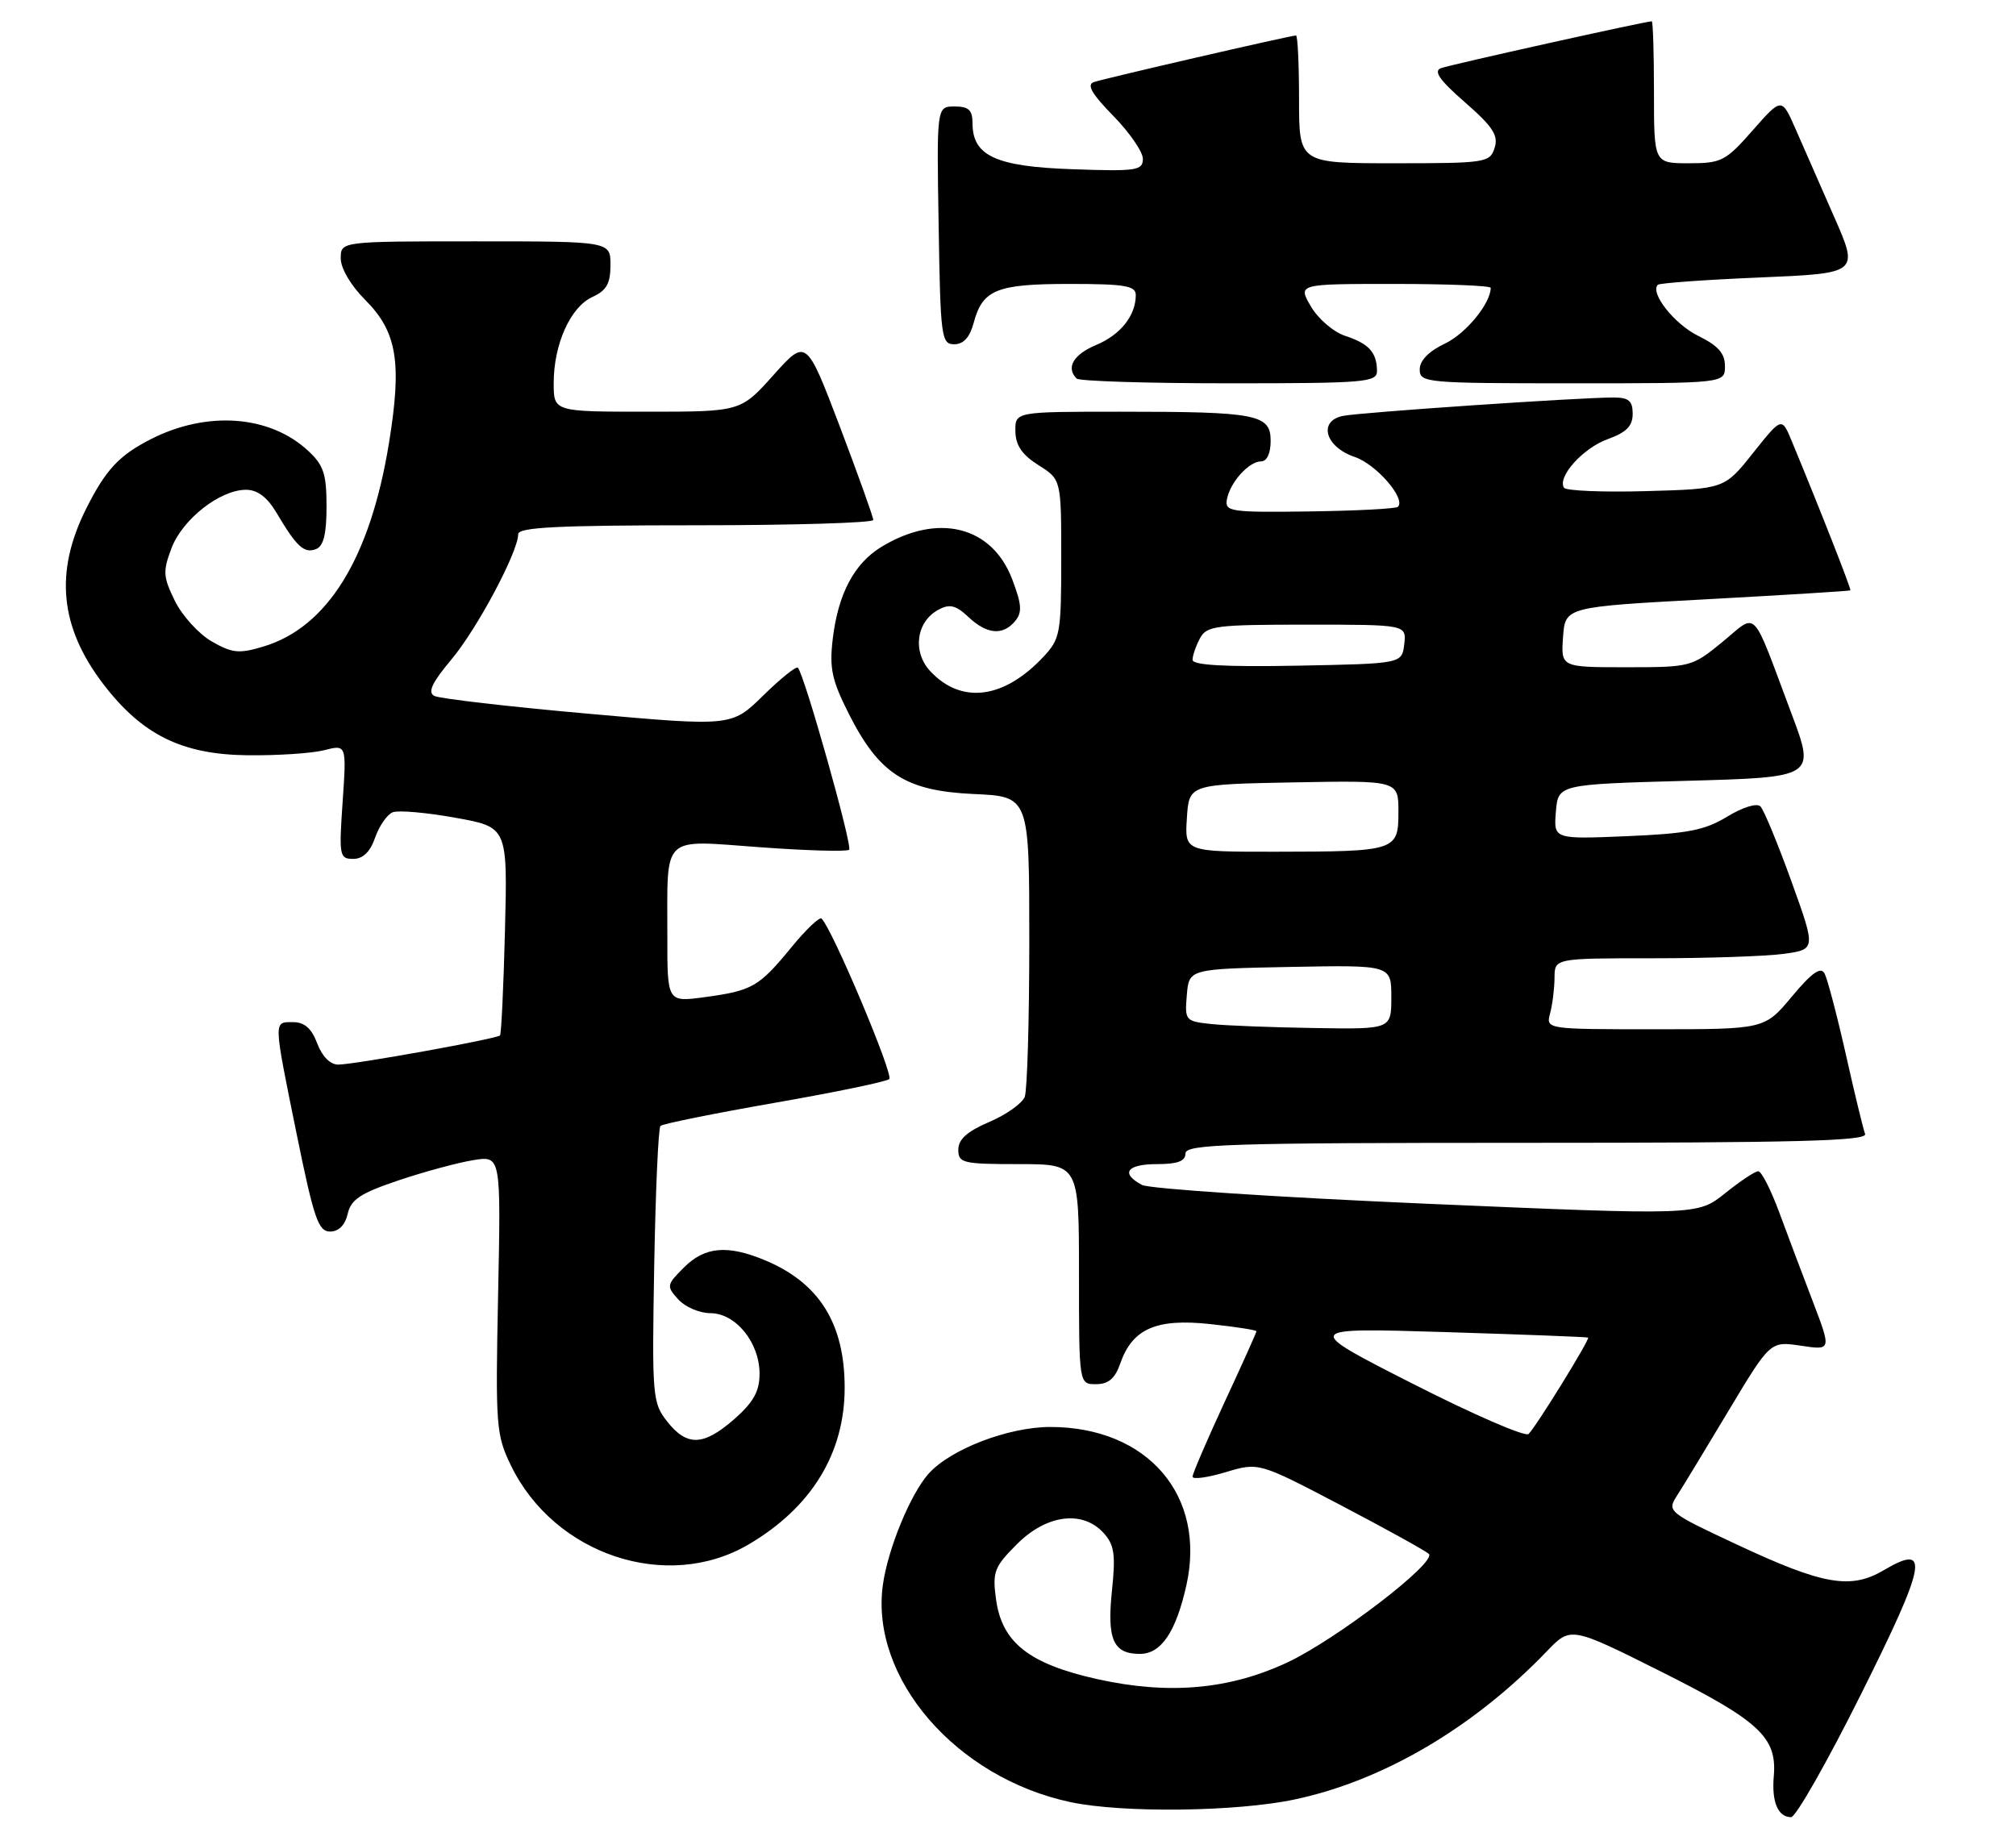 <?xml version="1.0" encoding="UTF-8" standalone="no"?>
<!DOCTYPE svg PUBLIC "-//W3C//DTD SVG 1.1//EN" "http://www.w3.org/Graphics/SVG/1.1/DTD/svg11.dtd" >
<svg xmlns="http://www.w3.org/2000/svg" xmlns:xlink="http://www.w3.org/1999/xlink" version="1.1" viewBox="0 0 284 257">
 <g >
 <path fill="currentColor"
d=" M 262.19 238.63 C 271.44 220.11 271.94 217.33 265.35 221.22 C 260.70 223.96 256.82 223.28 244.65 217.58 C 235.01 213.07 234.82 212.92 236.23 210.73 C 237.02 209.51 240.30 204.10 243.52 198.72 C 249.39 188.94 249.39 188.94 253.69 189.58 C 258.00 190.23 258.00 190.23 255.38 183.36 C 253.93 179.59 251.80 173.91 250.63 170.75 C 249.46 167.59 248.14 165.00 247.69 165.00 C 247.25 165.00 245.14 166.40 243.01 168.11 C 239.14 171.22 239.14 171.22 200.94 169.58 C 179.93 168.67 161.90 167.48 160.87 166.93 C 157.80 165.29 158.74 164.00 163.00 164.00 C 165.89 164.00 167.00 163.58 167.00 162.50 C 167.00 161.19 173.01 161.00 215.11 161.00 C 253.18 161.00 263.12 160.74 262.74 159.75 C 262.48 159.06 261.25 154.00 260.02 148.50 C 258.78 143.00 257.43 137.89 257.03 137.14 C 256.49 136.14 255.25 137.02 252.43 140.39 C 248.58 145.00 248.58 145.00 233.17 145.00 C 217.77 145.00 217.77 145.00 218.37 142.75 C 218.70 141.51 218.98 139.26 218.99 137.75 C 219.00 135.00 219.00 135.00 232.86 135.00 C 240.48 135.00 248.77 134.72 251.27 134.38 C 255.82 133.75 255.82 133.75 252.35 124.13 C 250.44 118.83 248.48 114.10 248.00 113.61 C 247.50 113.10 245.52 113.71 243.31 115.05 C 240.16 116.97 237.73 117.44 229.18 117.80 C 218.87 118.23 218.87 118.23 219.18 114.37 C 219.50 110.50 219.50 110.50 237.62 110.00 C 255.74 109.50 255.74 109.50 252.36 100.50 C 246.62 85.21 247.68 86.31 242.64 90.44 C 238.36 93.95 238.16 94.00 229.09 94.00 C 219.89 94.00 219.89 94.00 220.19 89.75 C 220.50 85.50 220.50 85.50 240.50 84.42 C 251.50 83.82 260.58 83.26 260.67 83.17 C 260.82 83.02 256.29 71.49 252.40 62.12 C 251.00 58.74 251.00 58.74 246.96 63.81 C 242.93 68.88 242.93 68.88 231.87 69.19 C 225.78 69.36 220.58 69.14 220.32 68.71 C 219.37 67.16 223.00 63.13 226.47 61.87 C 229.12 60.92 230.00 60.02 230.00 58.30 C 230.00 56.46 229.45 56.00 227.27 56.00 C 222.40 56.00 191.57 58.10 189.19 58.59 C 185.64 59.32 186.69 62.97 190.83 64.37 C 193.88 65.40 198.08 70.25 196.93 71.40 C 196.66 71.67 191.06 71.96 184.47 72.05 C 173.31 72.20 172.52 72.08 172.84 70.35 C 173.28 67.95 175.94 65.00 177.65 65.00 C 178.47 65.00 179.00 63.87 179.00 62.12 C 179.00 58.37 177.10 58.00 157.88 58.00 C 143.00 58.00 143.00 58.00 143.04 60.75 C 143.07 62.74 143.97 64.06 146.29 65.53 C 149.50 67.55 149.50 67.55 149.50 78.70 C 149.50 89.21 149.36 90.00 147.00 92.52 C 141.43 98.47 135.46 99.25 131.07 94.58 C 128.50 91.84 129.06 87.58 132.21 85.89 C 133.78 85.05 134.64 85.25 136.41 86.91 C 139.03 89.38 141.28 89.57 143.01 87.49 C 144.02 86.27 143.94 85.14 142.58 81.58 C 139.72 74.09 132.11 72.22 124.17 77.04 C 120.33 79.38 118.06 83.67 117.31 90.02 C 116.82 94.15 117.19 95.84 119.59 100.59 C 123.87 109.05 127.57 111.42 137.17 111.86 C 145.00 112.21 145.00 112.21 145.00 132.52 C 145.00 143.70 144.71 153.59 144.36 154.52 C 144.00 155.44 141.75 157.04 139.36 158.06 C 136.25 159.39 135.00 160.51 135.00 161.96 C 135.00 163.85 135.62 164.00 143.50 164.00 C 152.00 164.00 152.00 164.00 152.00 179.50 C 152.00 195.00 152.00 195.00 154.40 195.00 C 156.16 195.00 157.08 194.21 157.82 192.07 C 159.53 187.19 162.87 185.72 170.45 186.53 C 174.05 186.92 177.00 187.37 177.00 187.55 C 177.00 187.72 174.98 192.22 172.50 197.55 C 170.03 202.89 168.00 207.60 168.00 208.03 C 168.00 208.45 170.10 208.17 172.66 207.40 C 177.32 206.00 177.32 206.00 188.91 212.07 C 195.28 215.41 200.85 218.49 201.28 218.91 C 202.47 220.06 188.32 230.92 181.40 234.18 C 173.21 238.03 164.64 238.79 154.56 236.55 C 144.94 234.40 141.13 231.39 140.31 225.28 C 139.79 221.43 140.06 220.74 143.27 217.53 C 147.45 213.35 152.53 212.71 155.49 215.99 C 156.98 217.64 157.18 219.01 156.64 224.14 C 155.93 230.97 156.83 233.00 160.57 233.00 C 163.57 233.00 165.65 229.94 167.13 223.33 C 169.95 210.70 161.68 201.06 148.00 201.03 C 142.07 201.02 133.88 204.16 130.79 207.64 C 128.23 210.53 125.07 218.24 124.37 223.29 C 122.57 236.43 134.70 250.46 150.80 253.88 C 158.17 255.44 174.16 255.25 182.41 253.50 C 194.84 250.87 207.58 243.38 217.89 232.65 C 221.27 229.12 221.27 229.12 234.11 235.55 C 247.85 242.44 250.35 244.76 249.88 250.21 C 249.56 253.86 250.47 256.00 252.32 256.00 C 252.98 256.00 257.43 248.18 262.19 238.63 Z  M 105.44 217.59 C 114.30 212.39 118.99 204.76 118.99 195.50 C 118.99 186.46 115.42 180.74 107.78 177.55 C 102.48 175.34 99.29 175.62 96.35 178.56 C 93.90 181.01 93.86 181.19 95.55 183.06 C 96.52 184.13 98.56 185.00 100.08 185.00 C 103.64 185.00 107.00 189.14 107.00 193.53 C 107.00 196.01 106.15 197.53 103.47 199.90 C 99.11 203.72 96.78 203.81 93.98 200.25 C 91.91 197.62 91.84 196.73 92.16 178.33 C 92.35 167.79 92.74 158.92 93.04 158.62 C 93.34 158.32 100.54 156.87 109.04 155.38 C 117.54 153.90 124.85 152.39 125.27 152.02 C 125.93 151.46 117.29 130.95 115.74 129.41 C 115.46 129.12 113.52 130.96 111.45 133.50 C 106.90 139.04 105.98 139.57 99.25 140.48 C 94.00 141.19 94.00 141.19 94.01 131.84 C 94.03 117.36 93.00 118.34 107.10 119.36 C 113.70 119.84 119.33 120.00 119.62 119.71 C 120.13 119.20 113.30 94.97 112.40 94.07 C 112.16 93.82 109.96 95.59 107.51 97.99 C 103.07 102.35 103.07 102.35 82.79 100.54 C 71.63 99.55 61.91 98.42 61.18 98.04 C 60.22 97.53 60.85 96.18 63.58 92.92 C 67.21 88.60 73.00 77.74 73.00 75.25 C 73.00 74.28 78.67 74.00 98.00 74.00 C 111.75 74.00 123.01 73.66 123.02 73.25 C 123.02 72.84 120.90 66.92 118.31 60.09 C 113.58 47.68 113.58 47.68 108.96 52.84 C 104.34 58.00 104.34 58.00 91.17 58.00 C 78.00 58.00 78.00 58.00 78.00 53.97 C 78.00 48.50 80.36 43.25 83.45 41.84 C 85.44 40.93 86.00 39.95 86.00 37.34 C 86.00 34.00 86.00 34.00 67.00 34.00 C 48.00 34.00 48.00 34.00 48.00 36.40 C 48.00 37.80 49.43 40.23 51.42 42.22 C 55.94 46.74 56.65 51.02 54.79 62.46 C 52.14 78.67 46.13 88.38 37.09 91.09 C 33.67 92.12 32.71 92.02 29.82 90.36 C 28.00 89.31 25.66 86.74 24.64 84.66 C 22.97 81.26 22.92 80.50 24.17 77.20 C 25.73 73.13 31.00 69.00 34.66 69.00 C 36.27 69.00 37.65 70.04 38.96 72.25 C 41.78 77.02 42.84 78.00 44.51 77.36 C 45.58 76.95 46.00 75.25 46.00 71.35 C 46.00 66.77 45.59 65.52 43.40 63.50 C 37.99 58.48 29.16 57.84 21.25 61.87 C 16.76 64.17 14.91 66.15 12.14 71.66 C 7.67 80.57 8.42 88.33 14.52 96.33 C 20.02 103.53 25.61 106.29 34.86 106.40 C 39.06 106.45 43.92 106.13 45.66 105.69 C 48.82 104.88 48.82 104.88 48.27 112.94 C 47.74 120.57 47.82 121.00 49.76 121.00 C 51.13 121.00 52.15 120.01 52.85 117.99 C 53.43 116.33 54.55 114.73 55.33 114.43 C 56.12 114.12 60.08 114.47 64.13 115.20 C 71.50 116.52 71.50 116.52 71.14 131.01 C 70.94 138.98 70.62 145.66 70.44 145.87 C 69.99 146.35 50.02 149.96 47.66 149.98 C 46.53 149.99 45.39 148.85 44.69 147.00 C 43.89 144.87 42.90 144.00 41.28 144.00 C 38.50 144.00 38.48 143.47 41.84 160.00 C 44.22 171.66 44.85 173.50 46.50 173.50 C 47.72 173.50 48.62 172.59 48.98 171.00 C 49.45 168.97 50.79 168.09 56.17 166.28 C 59.81 165.06 64.54 163.78 66.68 163.44 C 70.57 162.81 70.57 162.81 70.17 182.35 C 69.79 200.89 69.88 202.12 71.97 206.44 C 78.07 219.04 93.94 224.33 105.44 217.59 Z  M 193.98 52.25 C 193.96 49.65 192.84 48.41 189.51 47.32 C 187.86 46.78 185.69 44.92 184.67 43.17 C 182.82 40.00 182.82 40.00 196.41 40.00 C 203.88 40.00 210.00 40.25 210.00 40.55 C 210.00 42.74 206.49 47.02 203.54 48.41 C 201.27 49.49 200.00 50.79 200.00 52.05 C 200.00 53.92 200.84 54.00 221.50 54.00 C 243.00 54.00 243.00 54.00 243.00 51.58 C 243.00 49.78 242.04 48.70 239.26 47.33 C 235.90 45.69 232.40 41.27 233.54 40.12 C 233.79 39.88 240.26 39.41 247.93 39.09 C 261.88 38.50 261.88 38.50 258.36 30.50 C 256.43 26.10 253.98 20.53 252.92 18.11 C 250.99 13.73 250.99 13.73 246.91 18.36 C 243.10 22.70 242.51 23.00 237.92 23.00 C 233.00 23.00 233.00 23.00 233.00 13.00 C 233.00 7.50 232.86 3.00 232.69 3.00 C 231.82 3.00 204.28 9.12 203.00 9.60 C 201.90 10.01 202.79 11.29 206.37 14.41 C 210.31 17.85 211.11 19.08 210.55 20.83 C 209.89 22.91 209.34 23.00 196.43 23.00 C 183.00 23.00 183.00 23.00 183.00 14.00 C 183.00 9.05 182.81 5.00 182.57 5.00 C 181.81 5.00 155.54 11.06 154.08 11.57 C 153.05 11.93 153.83 13.27 156.83 16.32 C 159.12 18.66 161.00 21.39 161.00 22.38 C 161.00 24.02 160.11 24.16 151.10 23.84 C 140.27 23.47 137.00 21.96 137.00 17.35 C 137.00 15.50 136.46 15.00 134.48 15.00 C 131.95 15.00 131.95 15.00 132.23 31.75 C 132.48 47.53 132.61 48.50 134.43 48.50 C 135.73 48.50 136.62 47.52 137.16 45.50 C 138.41 40.80 140.39 40.00 150.69 40.00 C 158.47 40.00 160.00 40.26 160.00 41.57 C 160.00 44.46 157.86 47.16 154.42 48.60 C 151.21 49.94 150.13 51.80 151.67 53.33 C 152.03 53.70 161.71 54.00 173.17 54.00 C 192.35 54.00 194.00 53.86 193.98 52.25 Z  M 199.00 194.93 C 183.50 187.05 183.50 187.05 203.50 187.66 C 214.50 188.00 223.60 188.35 223.72 188.44 C 224.01 188.66 216.38 201.03 215.33 202.02 C 214.87 202.46 207.53 199.27 199.00 194.93 Z  M 170.69 144.27 C 166.98 143.88 166.89 143.78 167.19 140.19 C 167.50 136.50 167.50 136.50 181.75 136.22 C 196.00 135.95 196.00 135.95 196.00 140.47 C 196.00 145.00 196.00 145.00 185.25 144.83 C 179.34 144.74 172.79 144.49 170.69 144.27 Z  M 167.20 115.25 C 167.50 110.50 167.50 110.50 182.25 110.22 C 197.00 109.95 197.00 109.95 197.00 114.36 C 197.00 119.87 196.71 119.97 179.70 119.99 C 166.89 120.00 166.89 120.00 167.20 115.25 Z  M 168.00 92.96 C 168.00 92.36 168.47 91.00 169.04 89.93 C 169.98 88.16 171.25 88.00 184.10 88.00 C 198.13 88.00 198.13 88.00 197.82 90.75 C 197.50 93.50 197.50 93.50 182.75 93.78 C 172.58 93.97 168.00 93.71 168.00 92.96 Z "/>
</g>
</svg>